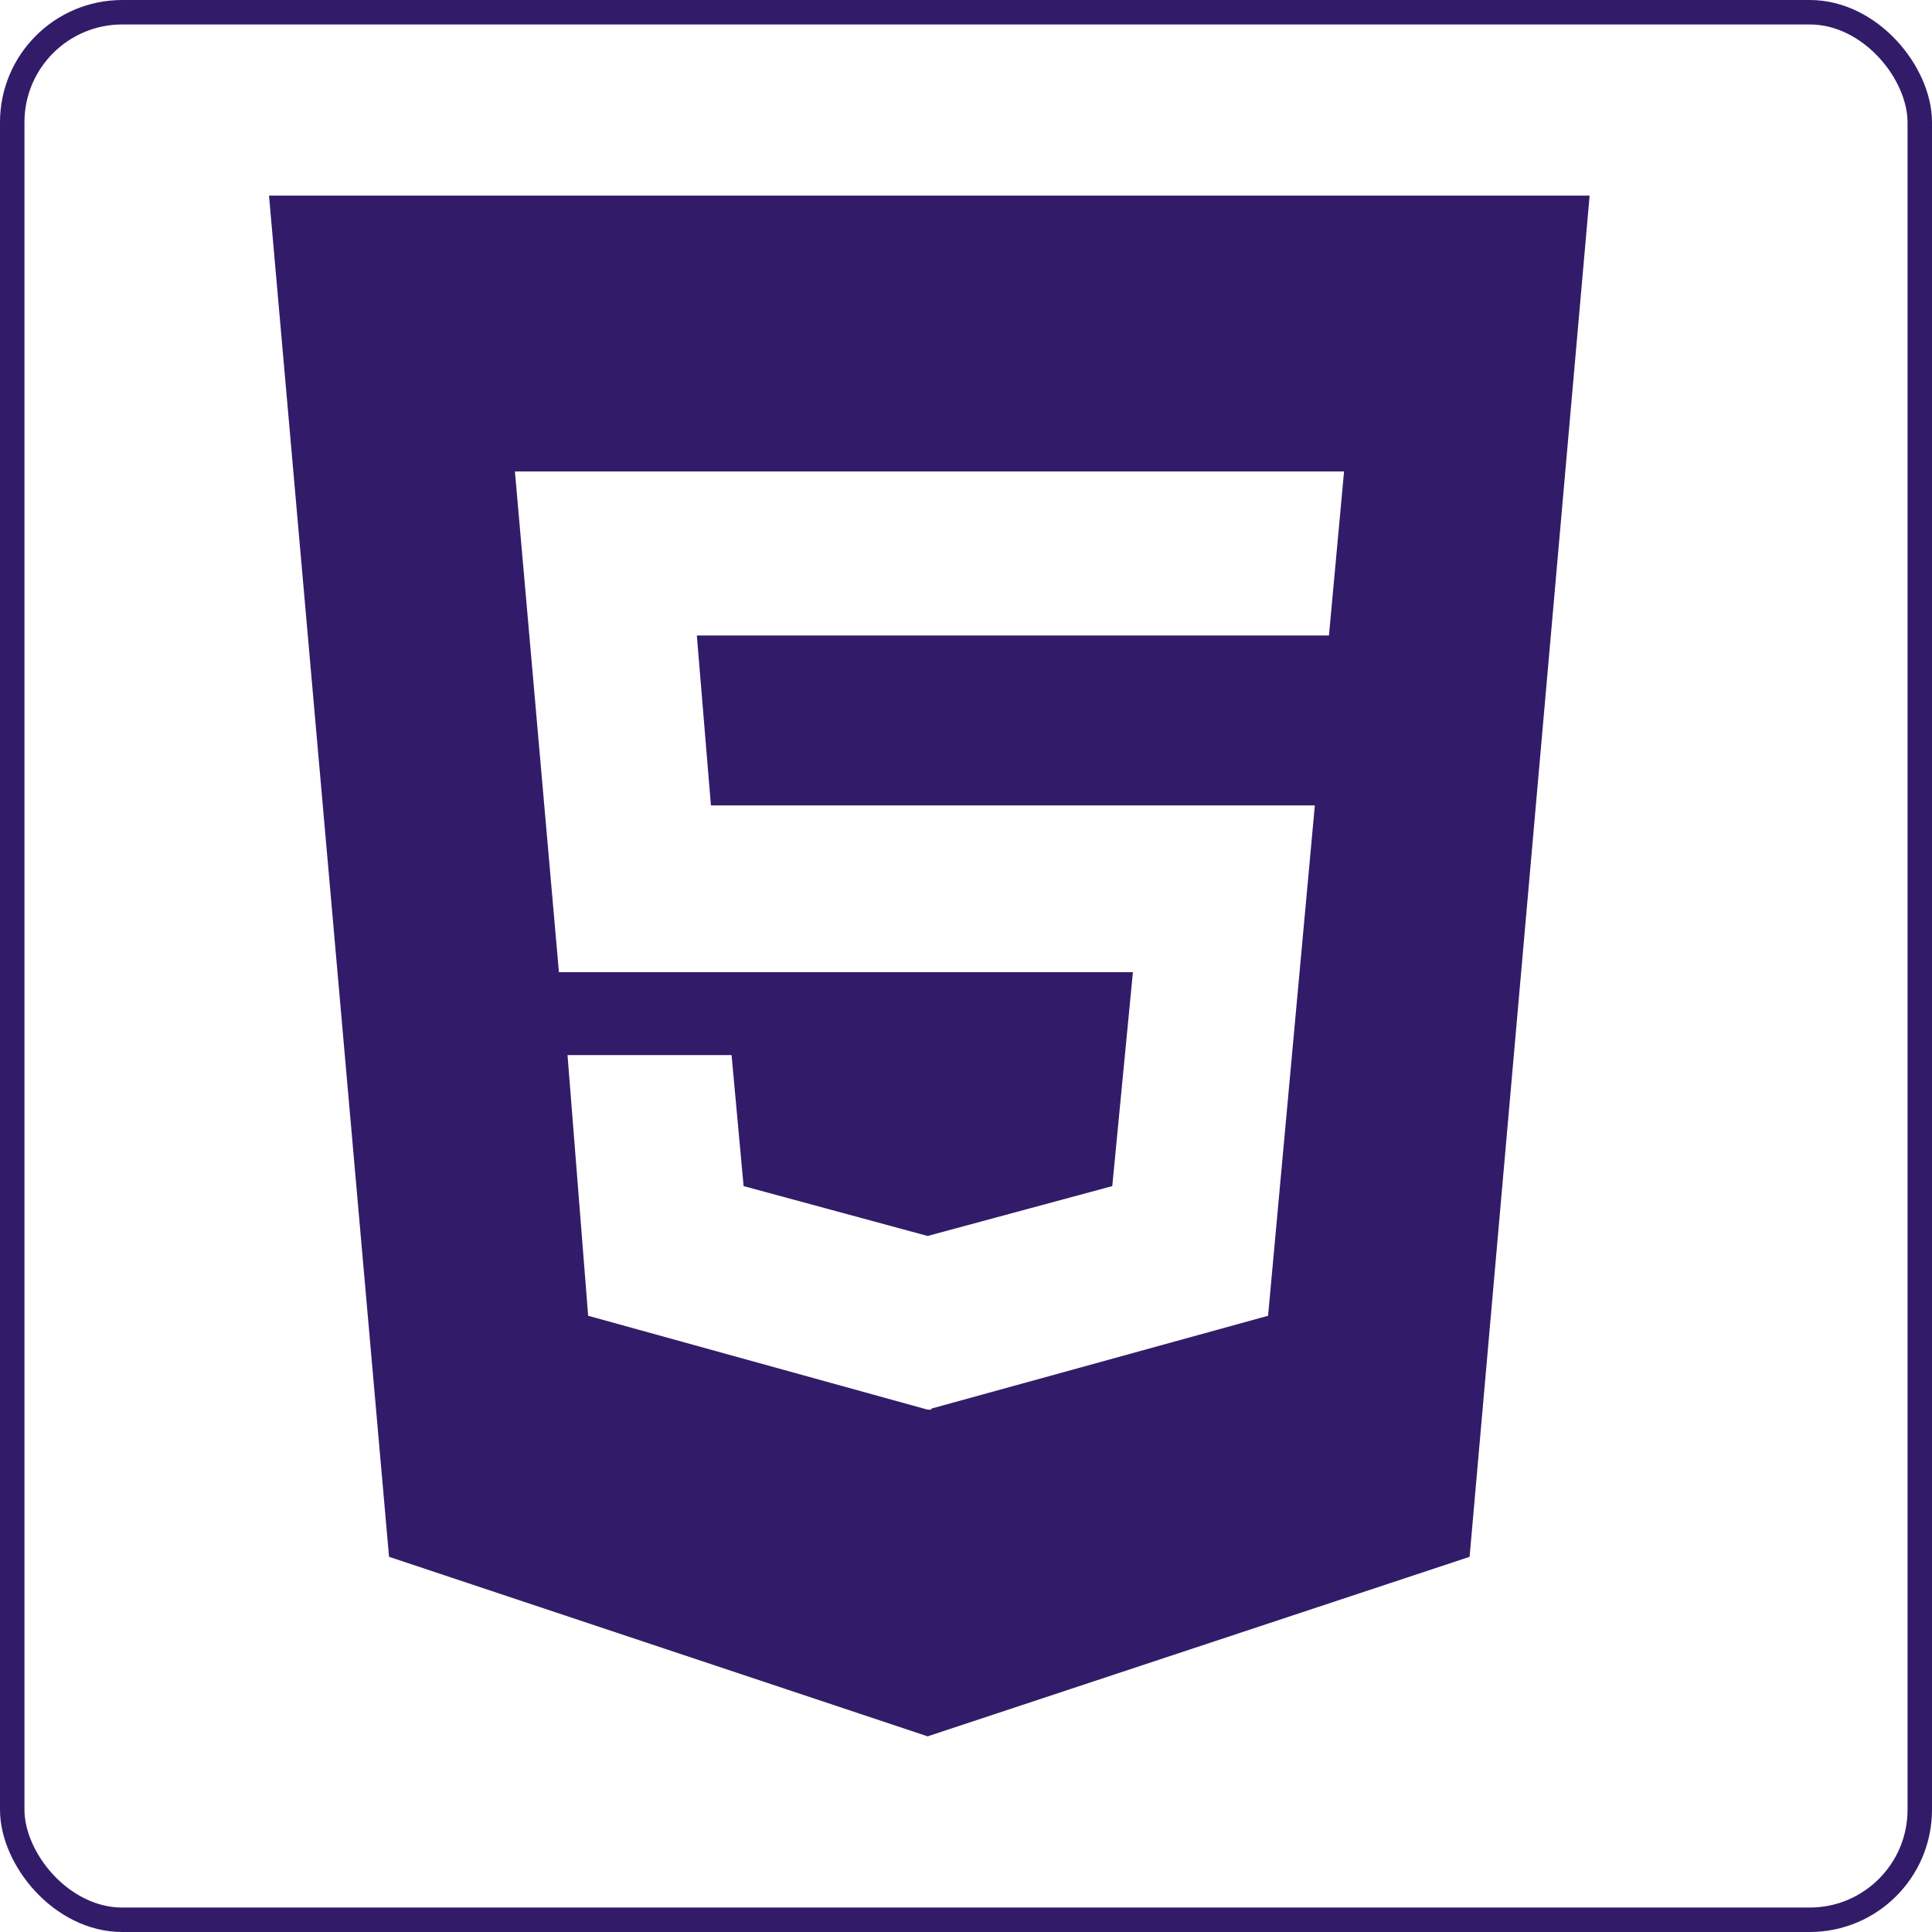 <svg width="79" height="79" viewBox="0 0 79 79" fill="none" xmlns="http://www.w3.org/2000/svg">
<rect x="0.5" y="0.5" width="78" height="78" rx="4.5" stroke="#321C69"/>
<path d="M11 8L15.908 63.659L37.93 71L60.092 63.659L65 8H11ZM54.341 25.986H28.494L29.07 32.933H53.764L51.852 53.802L38.084 57.598V57.641H37.93L24.05 53.802L23.206 43.142H29.914L30.406 48.5L37.93 50.539L45.481 48.5L46.325 39.753H22.855L21.055 19.278H54.959L54.341 25.986Z" fill="#321C69"/>
</svg>
